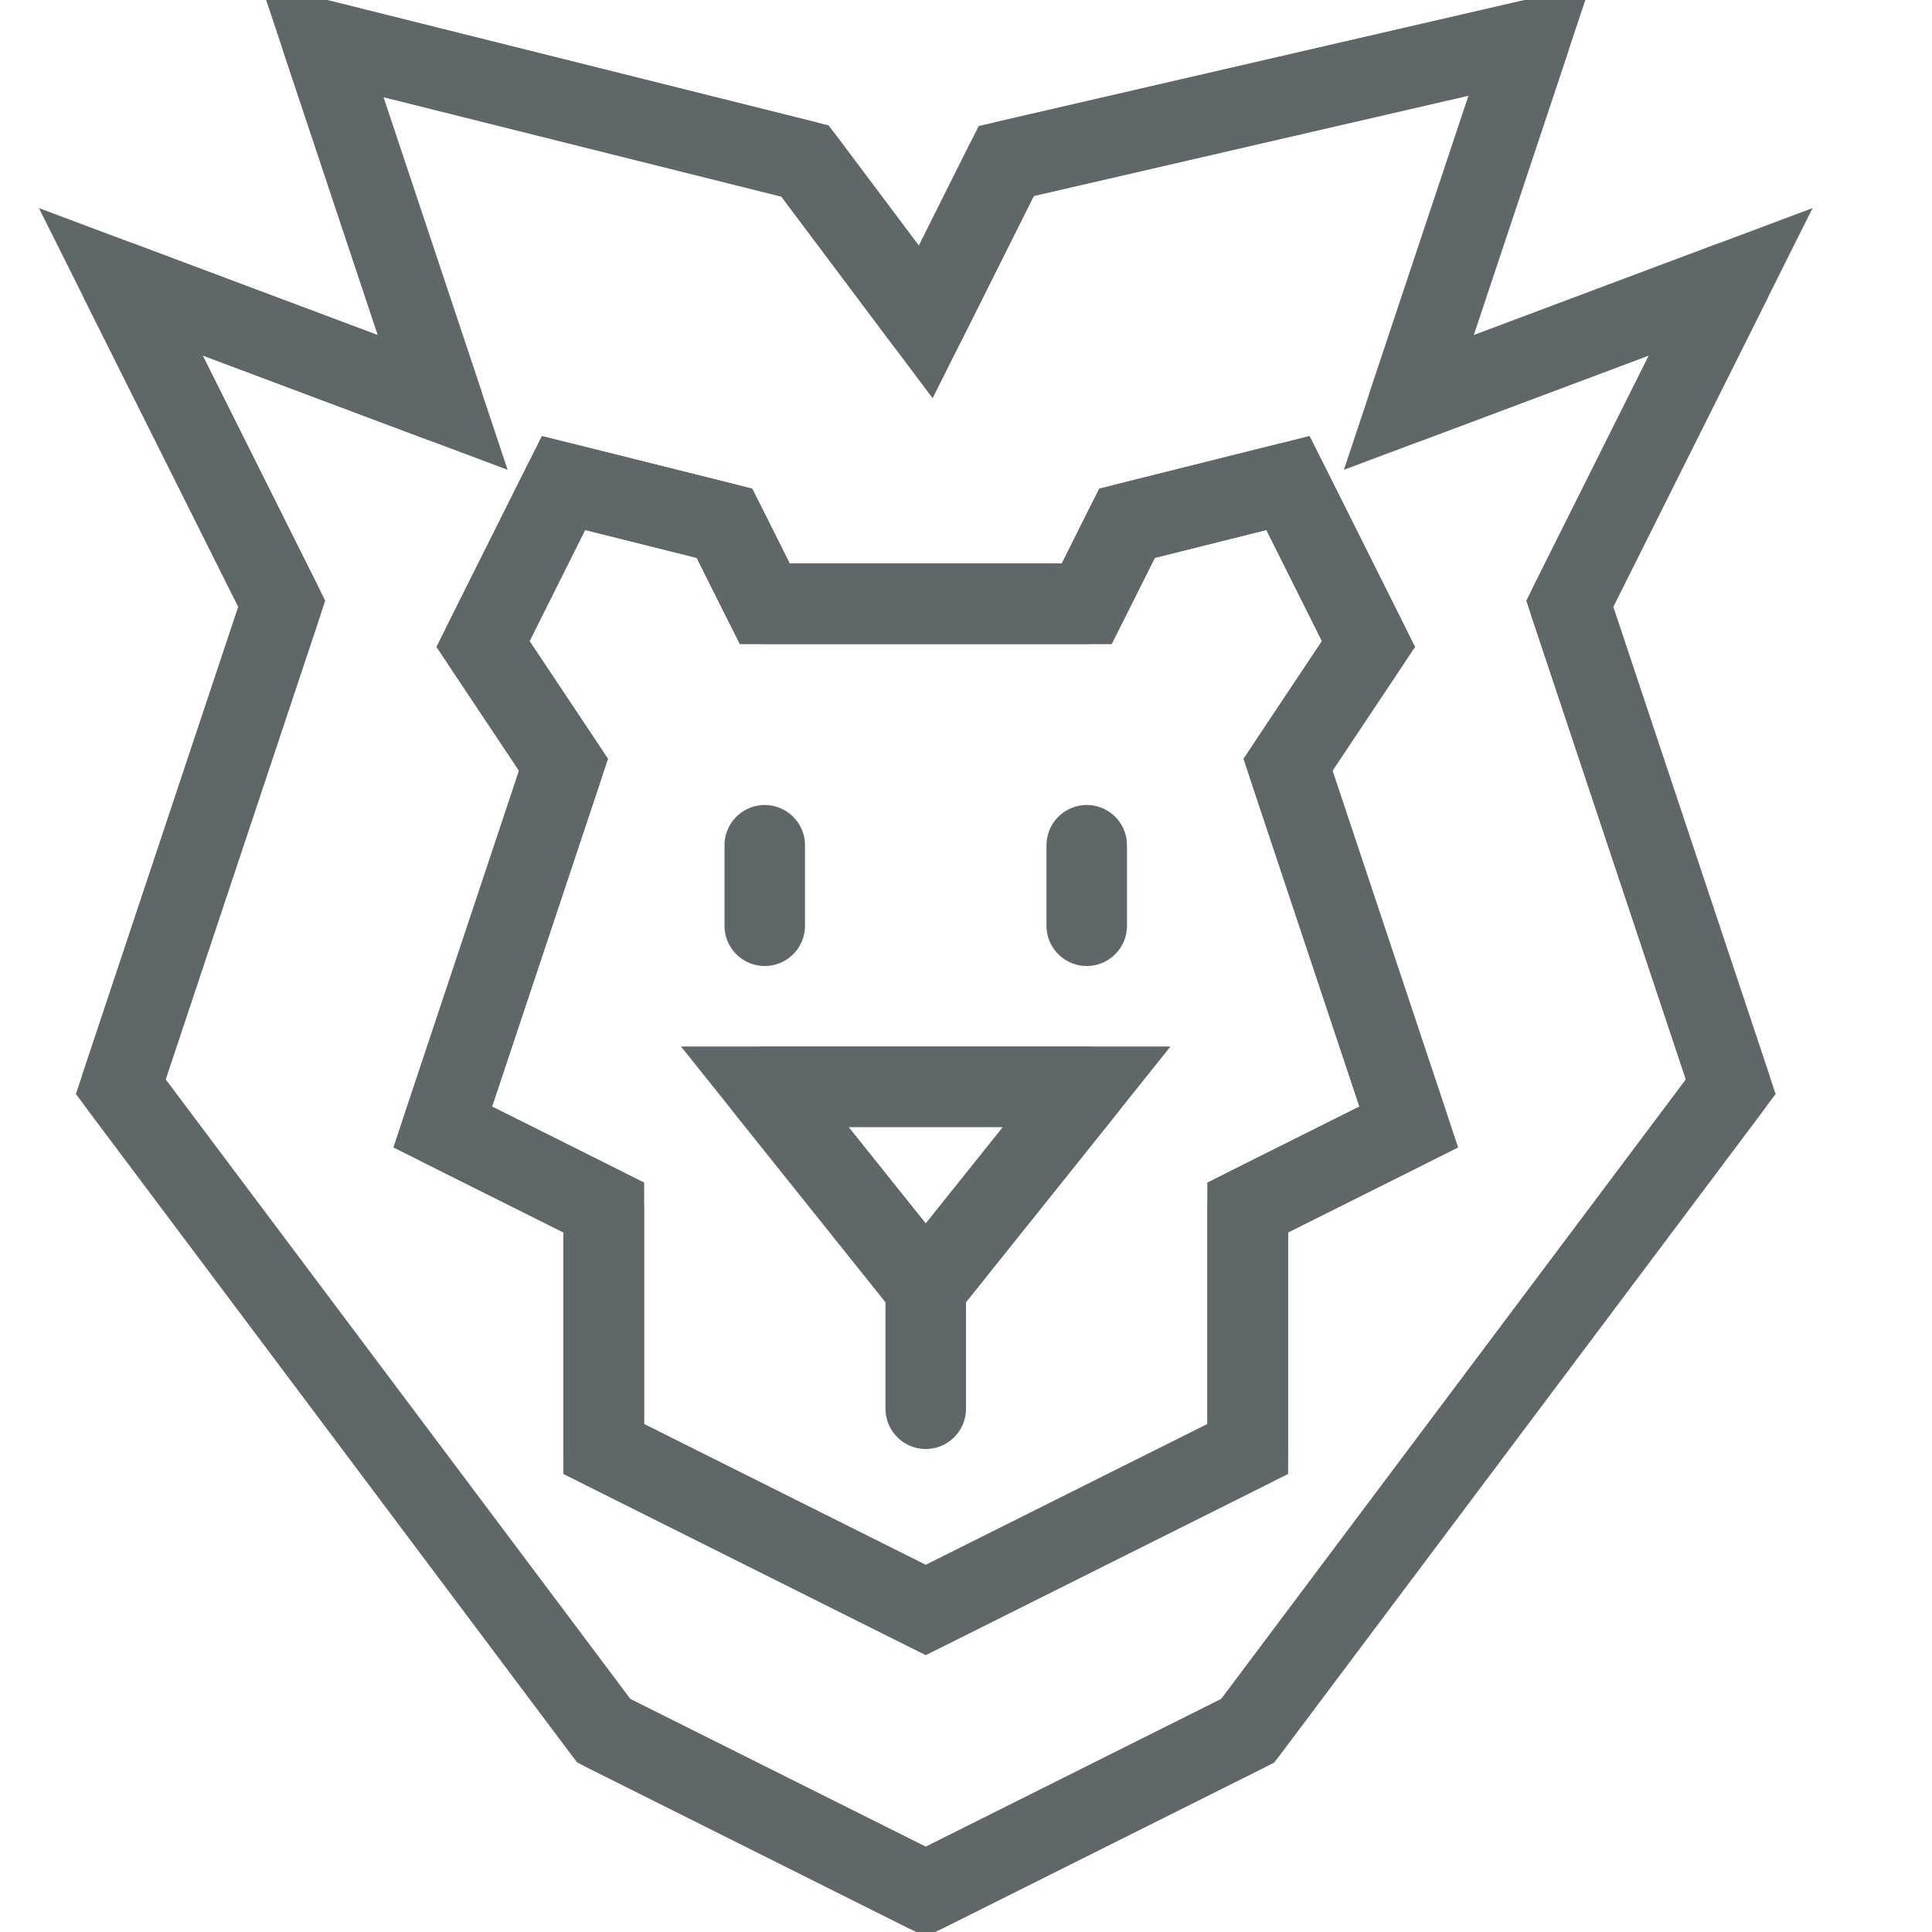 <?xml version="1.0" encoding="UTF-8" standalone="no"?>
<svg
   xmlns:dc="http://purl.org/dc/elements/1.1/"
   xmlns:cc="http://creativecommons.org/ns#"
   xmlns:rdf="http://www.w3.org/1999/02/22-rdf-syntax-ns#"
   xmlns:svg="http://www.w3.org/2000/svg"
   xmlns="http://www.w3.org/2000/svg"
   xmlns:sodipodi="http://sodipodi.sourceforge.net/DTD/sodipodi-0.dtd"
   xmlns:inkscape="http://www.inkscape.org/namespaces/inkscape"
   version="1.1"
   x="0px"
   y="0px"
   viewBox="0 0 24 24"
   style="enable-background:new 0 0 24 24;"
   xml:space="preserve"
   id="svg1481"
   sodipodi:docname="leao.svg"
   inkscape:version="1.0 (4035a4fb49, 2020-05-01)"><defs
   id="defs1485" /><sodipodi:namedview
   inkscape:document-rotation="0"
   pagecolor="#ffffff"
   bordercolor="#666666"
   borderopacity="1"
   objecttolerance="10"
   gridtolerance="10"
   guidetolerance="10"
   inkscape:pageopacity="0"
   inkscape:pageshadow="2"
   inkscape:window-width="1920"
   inkscape:window-height="1080"
   id="namedview1483"
   showgrid="false"
   inkscape:zoom="37.166667"
   inkscape:cx="12"
   inkscape:cy="12"
   inkscape:window-x="0"
   inkscape:window-y="0"
   inkscape:window-maximized="1"
   inkscape:current-layer="svg1481" />
<style
   type="text/css"
   id="style1457">
	.st0{fill:#FFFFFF;}
	.st1{fill:#B07DFB;}
	.st2{fill:none;stroke:#8844EE;stroke-linecap:round;stroke-linejoin:round;stroke-miterlimit:10;}
	.st3{fill:none;}
</style>
<g
   id="Duotone"
   style="fill:none;stroke:#5f6769;stroke-opacity:1">
	<polygon
   class="st0"
   points="13.5,7.5 14,6.5 16,6 17,8 16,9.5 17.5,14 15.5,15 15.5,18 11.5,20 7.5,18 7.5,15 5.5,14 7,9.5 6,8    7,6 9,6.5 9.5,7.5  "
   id="polygon1459"
   style="fill:none;stroke:#5f6769;stroke-opacity:1" />
	<polygon
   class="st1"
   points="9.5,13.5 13.5,13.5 11.5,16  "
   id="polygon1461"
   style="fill:none;stroke:#5f6769;stroke-opacity:1" />
	<path
   class="st1"
   d="M21.5,3.5l-4,1.5L19,0.5L12.5,2l-1,2L10,2L4,0.5L5.5,5l-4-1.5l2,4l-2,6l6,8l4,2l4-2l6-8l-2-6L21.5,3.5z    M15.5,15v3l-4,2l-4-2v-3l-2-1L7,9.5L6,8l1-2l2,0.5l0.5,1h4l0.5-1L16,6l1,2l-1,1.5l1.5,4.5L15.5,15z"
   id="path1463"
   style="fill:none;stroke:#5f6769;stroke-opacity:1" />
	<polygon
   class="st2"
   points="13.5,7.5 14,6.5 16,6 17,8 16,9.5 17.5,14 15.5,15 15.5,18 11.5,20 7.5,18 7.5,15 5.5,14 7,9.5 6,8    7,6 9,6.5 9.5,7.5  "
   id="polygon1465"
   style="fill:none;stroke:#5f6769;stroke-opacity:1" />
	<polygon
   class="st2"
   points="11.5,4 12.5,2 19,0.5 17.5,5 21.5,3.5 19.5,7.5 21.5,13.5 15.5,21.5 11.5,23.5 7.5,21.5 1.5,13.5    3.5,7.5 1.5,3.5 5.5,5 4,0.5 10,2  "
   id="polygon1467"
   style="fill:none;stroke:#5f6769;stroke-opacity:1" />
	<line
   class="st2"
   x1="9.5"
   y1="10.5"
   x2="9.5"
   y2="11.5"
   id="line1469"
   style="fill:none;stroke:#5f6769;stroke-opacity:1" />
	<line
   class="st2"
   x1="13.5"
   y1="10.5"
   x2="13.5"
   y2="11.5"
   id="line1471"
   style="fill:none;stroke:#5f6769;stroke-opacity:1" />
	<polygon
   class="st2"
   points="9.5,13.5 13.5,13.5 11.5,16  "
   id="polygon1473"
   style="fill:none;stroke:#5f6769;stroke-opacity:1" />
	<line
   class="st2"
   x1="11.5"
   y1="16"
   x2="11.5"
   y2="17.5"
   id="line1475"
   style="fill:none;stroke:#5f6769;stroke-opacity:1" />
</g>

</svg>
